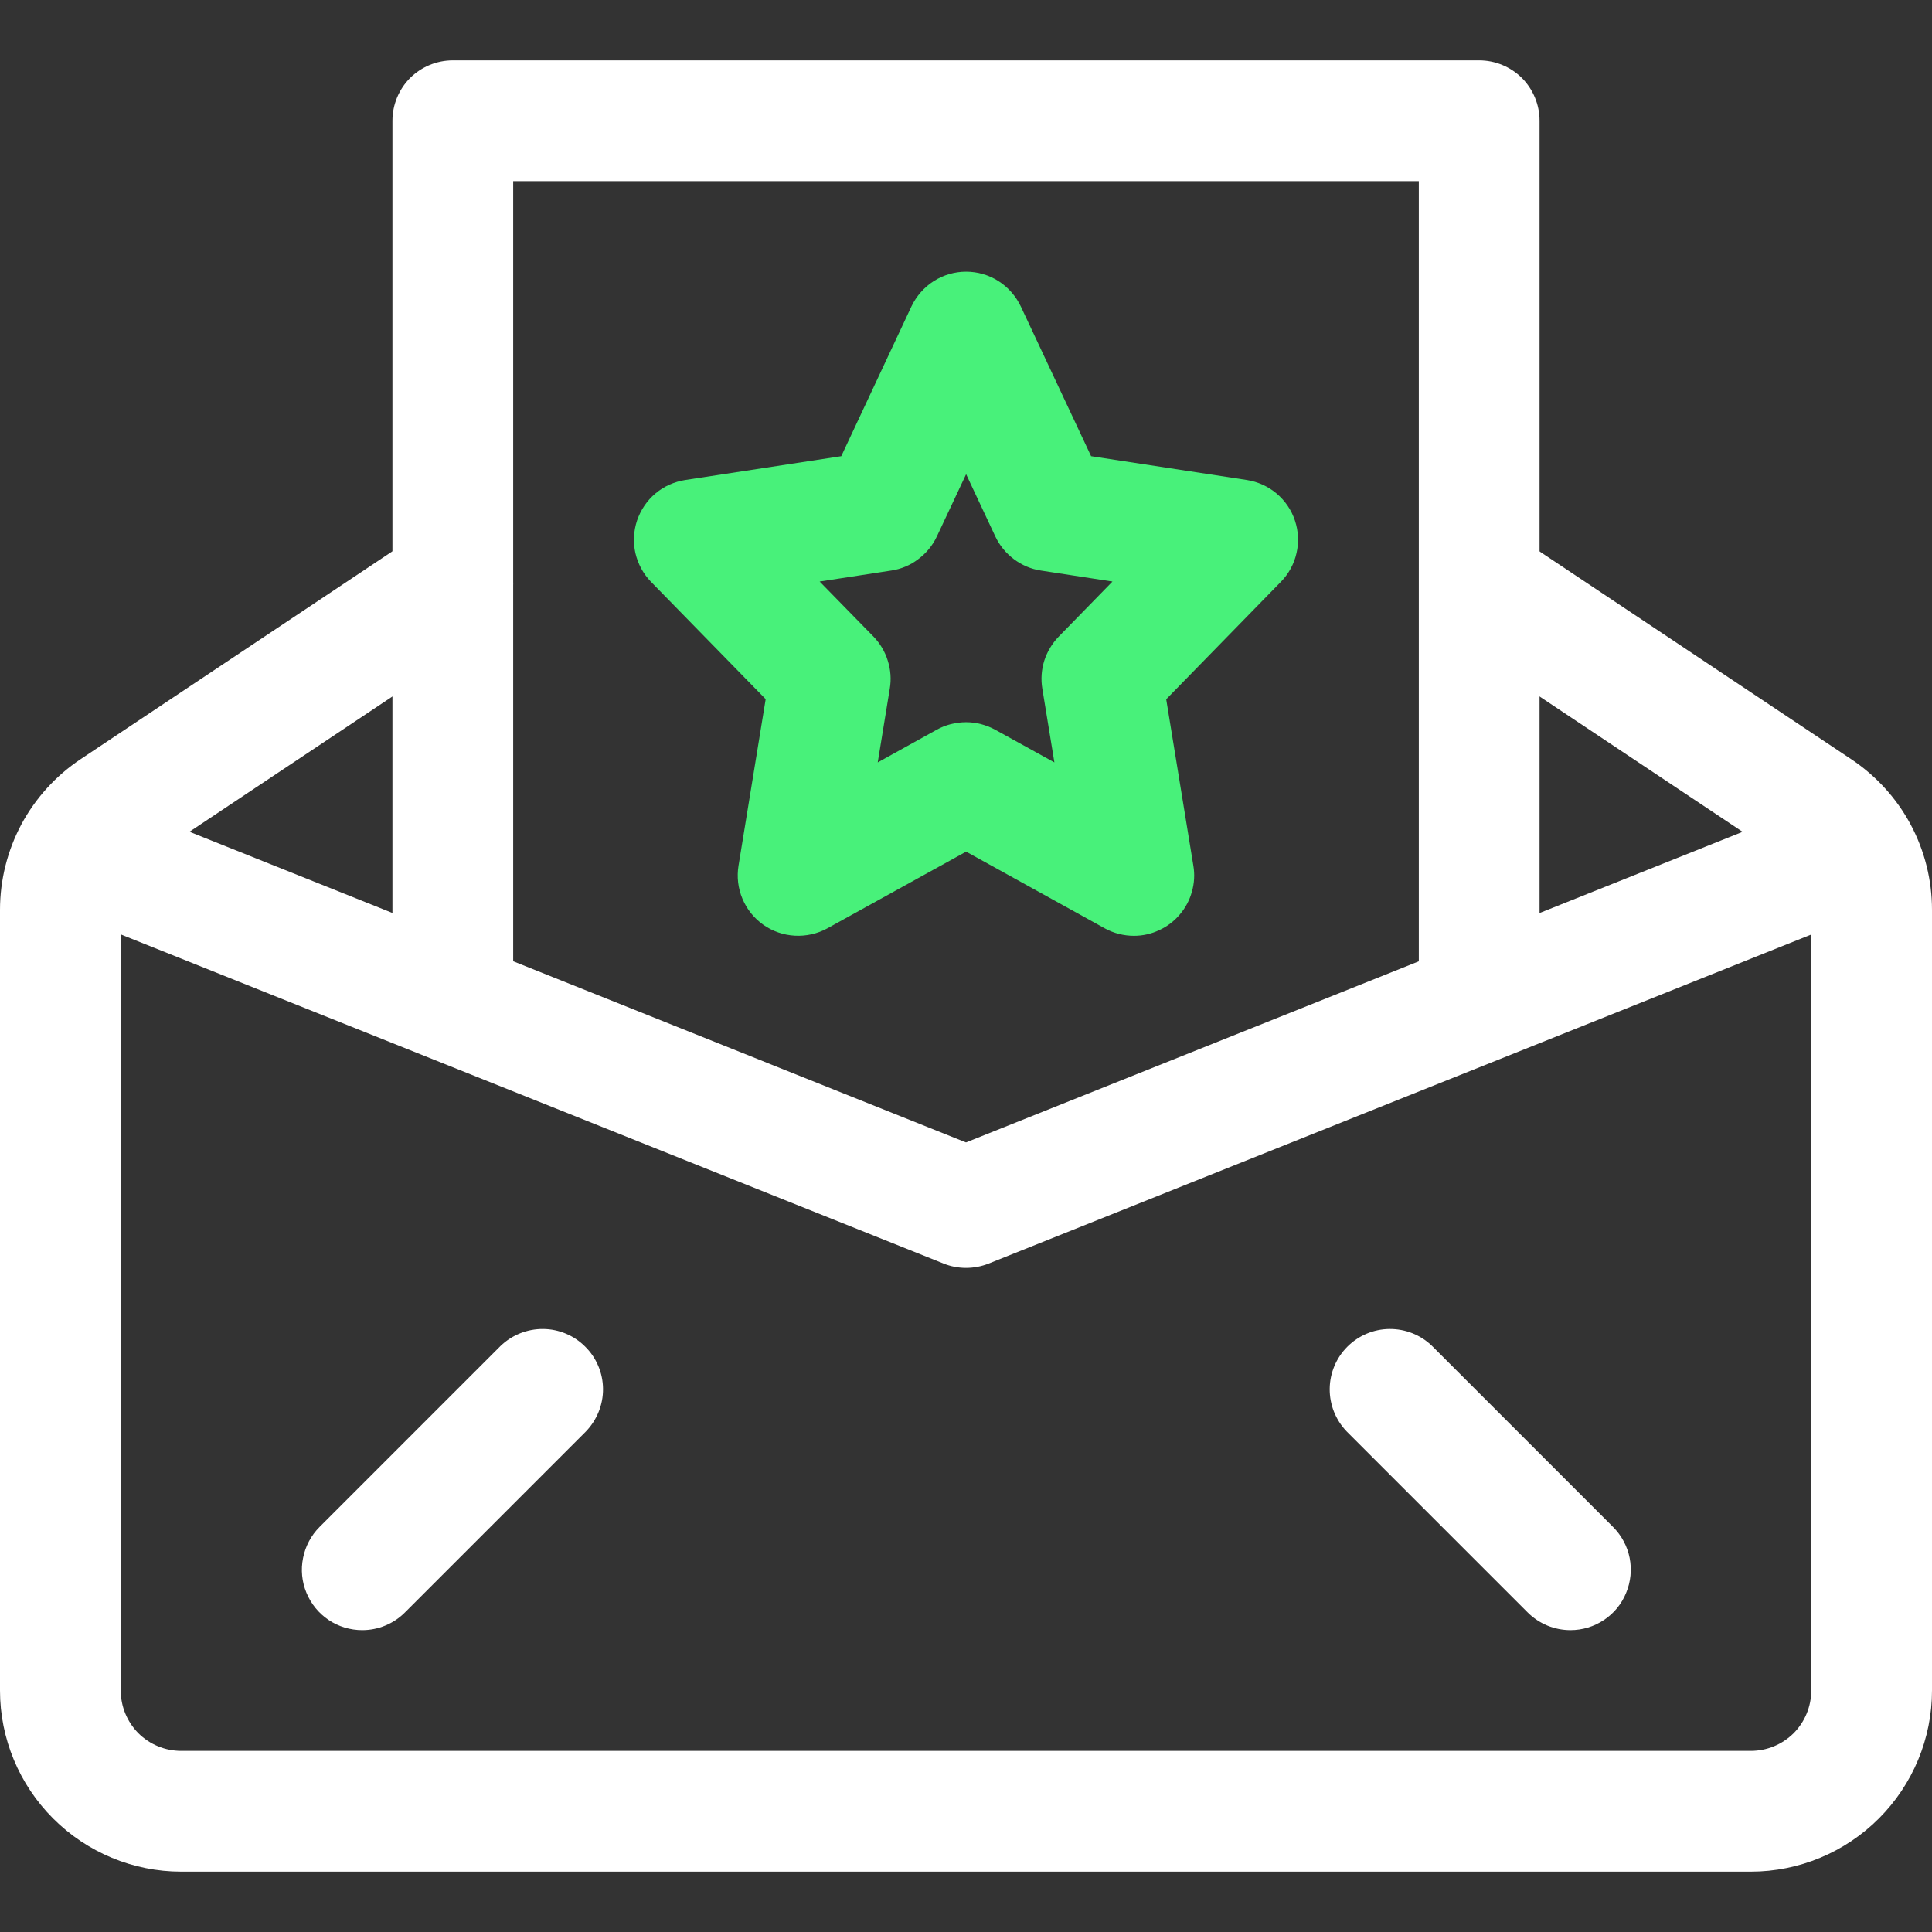 <svg width="16" height="16" viewBox="0 0 16 16" fill="none" xmlns="http://www.w3.org/2000/svg">
<rect x="0" y="0" width="16" height="16" fill="#333333" stroke="none"/>
<g clip-path="url(#clip0_2347_56198)">
<path d="M13.006 13.5C12.94 13.5 12.875 13.487 12.814 13.462C12.754 13.437 12.698 13.4 12.652 13.354L11.152 11.854C11.061 11.759 11.011 11.633 11.012 11.502C11.013 11.371 11.066 11.245 11.158 11.153C11.251 11.06 11.376 11.007 11.507 11.006C11.639 11.005 11.765 11.055 11.859 11.146L13.359 12.646C13.429 12.716 13.477 12.806 13.496 12.902C13.515 12.999 13.505 13.1 13.467 13.191C13.43 13.283 13.366 13.361 13.283 13.416C13.201 13.471 13.104 13.5 13.006 13.5Z" fill="white"/>
<path d="M3 13.5C2.901 13.5 2.804 13.471 2.722 13.416C2.64 13.361 2.576 13.283 2.538 13.191C2.5 13.1 2.49 12.999 2.51 12.902C2.529 12.806 2.576 12.716 2.646 12.646L4.146 11.146C4.241 11.055 4.367 11.005 4.498 11.006C4.629 11.007 4.755 11.06 4.847 11.153C4.94 11.245 4.993 11.371 4.994 11.502C4.995 11.633 4.944 11.759 4.853 11.854L3.353 13.354C3.307 13.4 3.252 13.437 3.191 13.462C3.131 13.487 3.066 13.5 3 13.5Z" fill="white"/>
<path d="M14.5 15.5H1.5C1.102 15.5 0.721 15.341 0.44 15.06C0.159 14.779 0 14.398 4.11444e-07 14V7.535C-0 7.288 0.061 7.045 0.177 6.827C0.294 6.61 0.462 6.424 0.668 6.287L3.473 4.417C3.527 4.381 3.589 4.356 3.653 4.343C3.718 4.33 3.784 4.33 3.848 4.343C3.913 4.356 3.974 4.382 4.029 4.418C4.083 4.455 4.13 4.502 4.166 4.556C4.203 4.611 4.228 4.672 4.241 4.737C4.253 4.801 4.253 4.868 4.24 4.932C4.228 4.997 4.202 5.058 4.165 5.112C4.129 5.167 4.082 5.214 4.027 5.25L1.223 7.119C1.154 7.165 1.098 7.227 1.059 7.299C1.02 7.372 1 7.453 1 7.535V14C1 14.133 1.053 14.26 1.146 14.354C1.24 14.447 1.367 14.5 1.5 14.5H14.5C14.633 14.5 14.76 14.447 14.854 14.354C14.947 14.26 15 14.133 15 14V7.535C15 7.453 14.98 7.372 14.941 7.299C14.902 7.227 14.846 7.165 14.777 7.119L11.973 5.25C11.865 5.176 11.791 5.062 11.766 4.933C11.742 4.804 11.768 4.671 11.841 4.562C11.914 4.453 12.027 4.376 12.155 4.35C12.283 4.323 12.417 4.347 12.527 4.418L15.332 6.288C15.537 6.425 15.706 6.61 15.823 6.828C15.939 7.045 16 7.288 16 7.535V14C16 14.398 15.841 14.779 15.56 15.06C15.279 15.341 14.898 15.5 14.5 15.5Z" fill="white"/>
<path d="M8 10.5C7.937 10.5 7.873 10.488 7.814 10.464L0.564 7.564C0.441 7.515 0.343 7.419 0.29 7.297C0.238 7.175 0.237 7.037 0.286 6.914C0.335 6.791 0.431 6.692 0.553 6.64C0.675 6.588 0.813 6.586 0.936 6.635L8 9.461L15.064 6.636C15.188 6.587 15.325 6.589 15.447 6.641C15.569 6.693 15.665 6.792 15.714 6.915C15.764 7.038 15.762 7.176 15.71 7.298C15.658 7.42 15.559 7.516 15.436 7.565L8.186 10.465C8.127 10.488 8.064 10.5 8 10.5Z" fill="white"/>
<path d="M12.25 8.75C12.117 8.75 11.99 8.697 11.896 8.604C11.803 8.51 11.75 8.383 11.75 8.25V1.5H4.25V8.25C4.25 8.383 4.197 8.51 4.104 8.604C4.01 8.697 3.883 8.75 3.75 8.75C3.617 8.75 3.49 8.697 3.396 8.604C3.303 8.51 3.25 8.383 3.25 8.25V1C3.25 0.867 3.303 0.74 3.396 0.646C3.49 0.553 3.617 0.5 3.75 0.5H12.25C12.383 0.5 12.51 0.553 12.604 0.646C12.697 0.74 12.75 0.867 12.75 1V8.25C12.75 8.383 12.697 8.51 12.604 8.604C12.51 8.697 12.383 8.75 12.25 8.75Z" fill="white"/>
<path d="M9.391 7.75C9.307 7.75 9.223 7.729 9.149 7.688L8.001 7.053L6.852 7.688C6.77 7.733 6.676 7.754 6.583 7.749C6.489 7.744 6.399 7.713 6.322 7.659C6.245 7.605 6.185 7.53 6.149 7.444C6.112 7.357 6.101 7.262 6.116 7.17L6.341 5.79L5.391 4.818C5.327 4.752 5.283 4.67 5.262 4.58C5.242 4.49 5.247 4.397 5.276 4.31C5.306 4.223 5.358 4.145 5.429 4.086C5.499 4.027 5.585 3.989 5.676 3.975L6.967 3.778L7.548 2.538C7.589 2.452 7.653 2.379 7.733 2.328C7.813 2.277 7.906 2.25 8.001 2.25C8.096 2.25 8.189 2.277 8.269 2.328C8.349 2.379 8.413 2.452 8.454 2.538L9.036 3.778L10.325 3.975C10.416 3.989 10.502 4.028 10.572 4.087C10.642 4.146 10.695 4.223 10.724 4.311C10.753 4.398 10.758 4.491 10.737 4.581C10.717 4.67 10.672 4.753 10.608 4.818L9.658 5.791L9.883 7.17C9.895 7.241 9.891 7.314 9.871 7.384C9.852 7.454 9.818 7.518 9.771 7.573C9.724 7.629 9.666 7.673 9.6 7.703C9.535 7.734 9.464 7.75 9.391 7.75ZM8.001 5.981C8.085 5.981 8.168 6.003 8.243 6.044L8.732 6.314L8.632 5.703C8.619 5.625 8.625 5.546 8.648 5.472C8.672 5.397 8.713 5.329 8.767 5.273L9.213 4.816L8.62 4.725C8.539 4.713 8.462 4.68 8.397 4.631C8.331 4.582 8.278 4.517 8.243 4.443L8.001 3.927L7.758 4.444C7.723 4.518 7.67 4.582 7.604 4.631C7.539 4.681 7.462 4.713 7.381 4.725L6.788 4.816L7.234 5.272C7.288 5.328 7.329 5.396 7.352 5.471C7.376 5.546 7.382 5.625 7.369 5.702L7.269 6.314L7.758 6.043C7.832 6.002 7.916 5.981 8.001 5.981Z" fill="#48F17A"/>
</g>
<defs>
<clipPath id="clip0_2347_56198">
<rect width="16" height="16" fill="white"/>
</clipPath>
</defs>
</svg>
